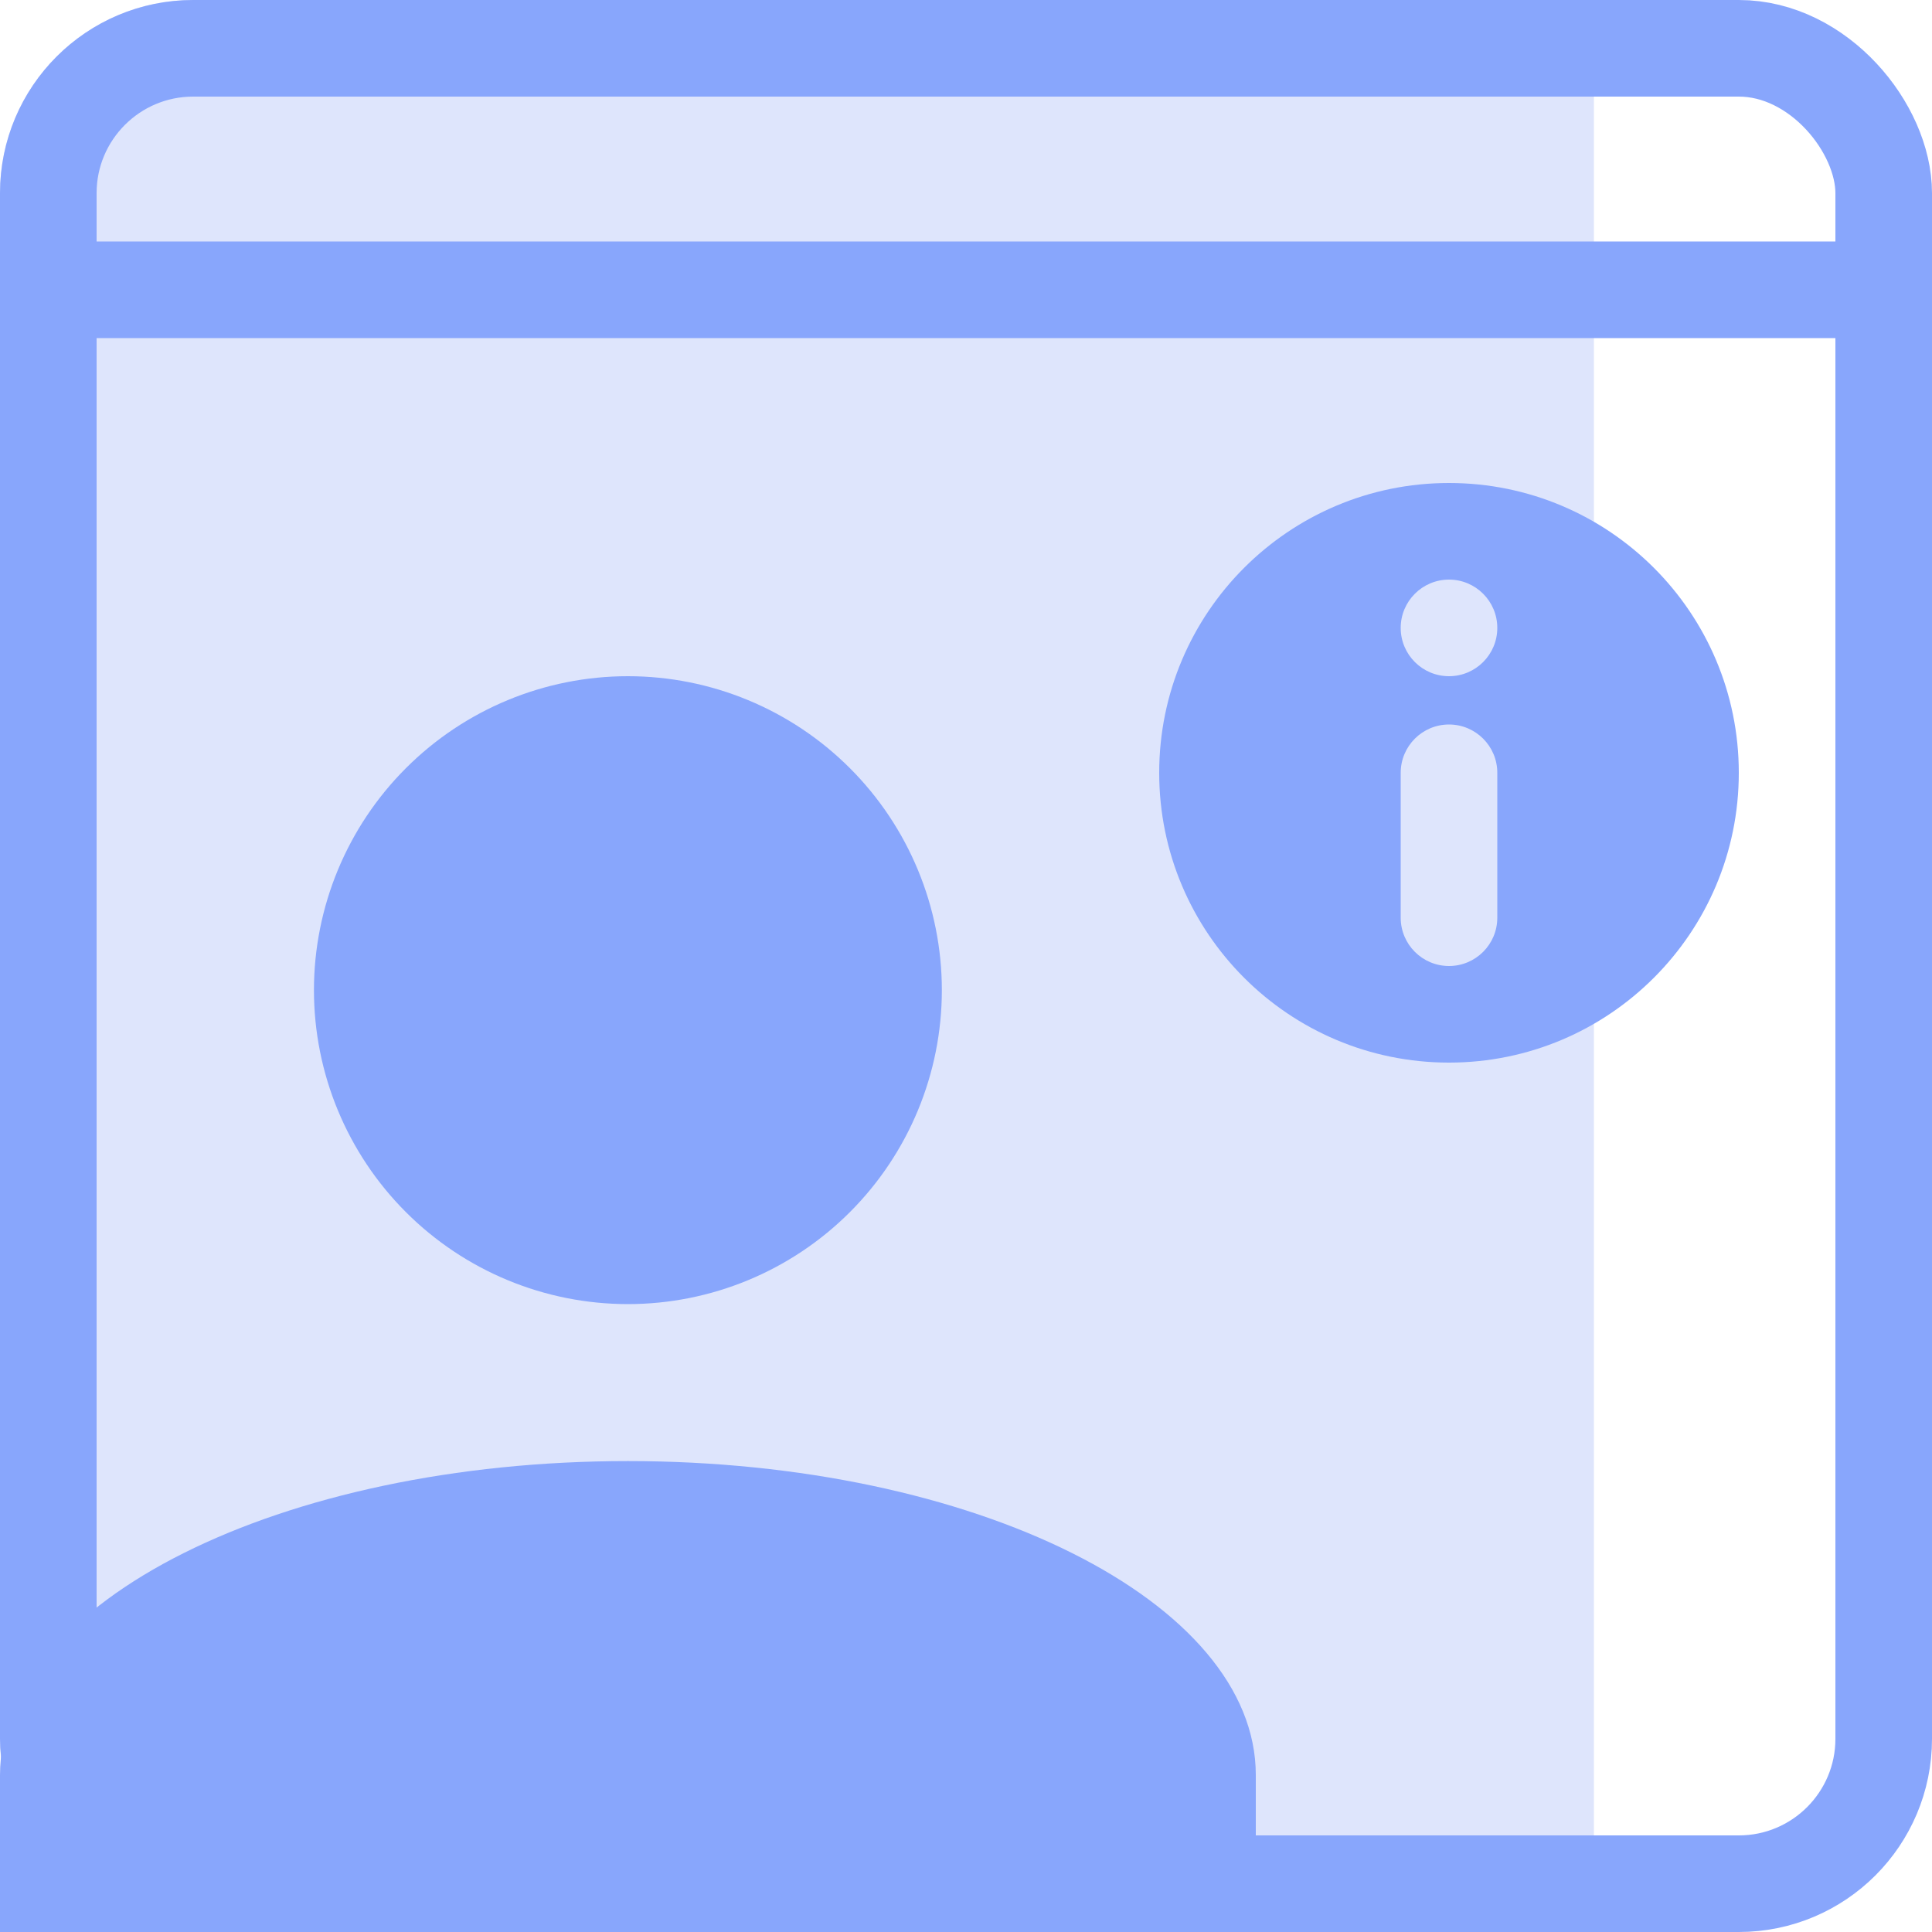 <svg width="40" height="40" viewBox="0 0 40 40" fill="none" xmlns="http://www.w3.org/2000/svg">
<path d="M0 4C0 1.791 1.791 0 4 0H33V40H4C1.791 40 0 38.209 0 36V4Z" fill="#5C7FF3" fill-opacity="0.2"/>
<rect x="1" y="1" width="38" height="38" rx="3" stroke="#88A6FC" stroke-width="2"/>
<rect width="38" height="2" transform="matrix(1 0 0 -1 1 7)" fill="#88A6FC"/>
<path d="M13 14C14.724 14 16.377 14.685 17.596 15.904C18.815 17.123 19.5 18.776 19.5 20.5C19.5 22.224 18.815 23.877 17.596 25.096C16.377 26.315 14.724 27 13 27C11.276 27 9.623 26.315 8.404 25.096C7.185 23.877 6.5 22.224 6.5 20.5C6.5 18.776 7.185 17.123 8.404 15.904C9.623 14.685 11.276 14 13 14ZM13 30.25C20.183 30.25 26 33.159 26 36.75V40H0V36.75C0 33.159 5.817 30.25 13 30.25Z" fill="#88A6FC"/>
<path fill-rule="evenodd" clip-rule="evenodd" d="M36 16C36 19.314 33.314 22 30 22C26.686 22 24 19.314 24 16C24 12.686 26.686 10 30 10C33.314 10 36 12.686 36 16ZM29 16C29 15.448 29.448 15 30 15C30.552 15 31 15.448 31 16V19C31 19.552 30.552 20 30 20C29.448 20 29 19.552 29 19V16ZM30 14C30.552 14 31 13.552 31 13C31 12.448 30.552 12 30 12C29.448 12 29 12.448 29 13C29 13.552 29.448 14 30 14Z" fill="#88A6FC"/>
</svg>
